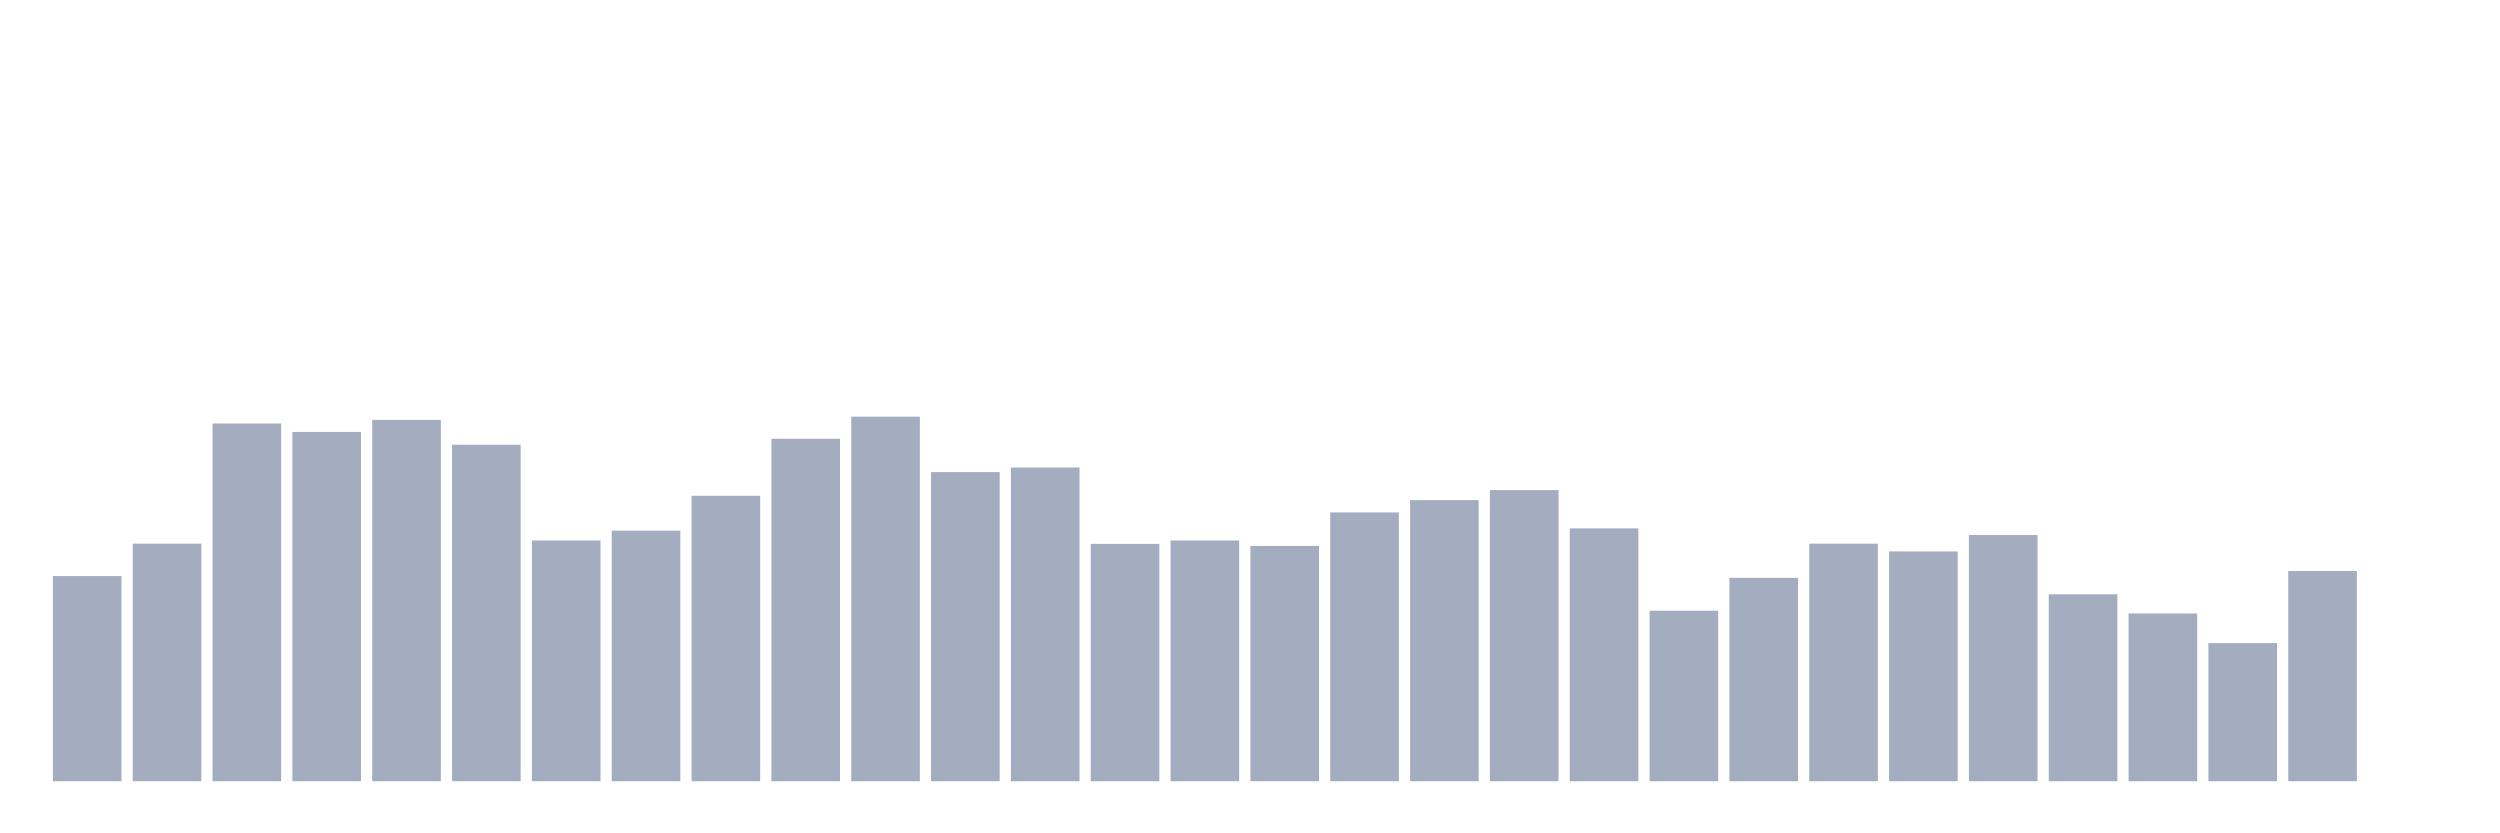 <svg xmlns="http://www.w3.org/2000/svg" viewBox="0 0 480 160"><g transform="translate(10,10)"><rect class="bar" x="0.153" width="13.175" y="100.6" height="39.4" fill="rgb(164,173,192)"></rect><rect class="bar" x="15.482" width="13.175" y="94.384" height="45.616" fill="rgb(164,173,192)"></rect><rect class="bar" x="30.81" width="13.175" y="71.313" height="68.687" fill="rgb(164,173,192)"></rect><rect class="bar" x="46.138" width="13.175" y="72.933" height="67.067" fill="rgb(164,173,192)"></rect><rect class="bar" x="61.466" width="13.175" y="70.613" height="69.387" fill="rgb(164,173,192)"></rect><rect class="bar" x="76.794" width="13.175" y="75.385" height="64.615" fill="rgb(164,173,192)"></rect><rect class="bar" x="92.123" width="13.175" y="93.771" height="46.229" fill="rgb(164,173,192)"></rect><rect class="bar" x="107.451" width="13.175" y="91.889" height="48.111" fill="rgb(164,173,192)"></rect><rect class="bar" x="122.779" width="13.175" y="85.191" height="54.809" fill="rgb(164,173,192)"></rect><rect class="bar" x="138.107" width="13.175" y="74.246" height="65.754" fill="rgb(164,173,192)"></rect><rect class="bar" x="153.436" width="13.175" y="70" height="70" fill="rgb(164,173,192)"></rect><rect class="bar" x="168.764" width="13.175" y="80.638" height="59.362" fill="rgb(164,173,192)"></rect><rect class="bar" x="184.092" width="13.175" y="79.762" height="60.238" fill="rgb(164,173,192)"></rect><rect class="bar" x="199.42" width="13.175" y="94.428" height="45.572" fill="rgb(164,173,192)"></rect><rect class="bar" x="214.748" width="13.175" y="93.771" height="46.229" fill="rgb(164,173,192)"></rect><rect class="bar" x="230.077" width="13.175" y="94.822" height="45.178" fill="rgb(164,173,192)"></rect><rect class="bar" x="245.405" width="13.175" y="88.386" height="51.614" fill="rgb(164,173,192)"></rect><rect class="bar" x="260.733" width="13.175" y="86.023" height="53.977" fill="rgb(164,173,192)"></rect><rect class="bar" x="276.061" width="13.175" y="84.096" height="55.904" fill="rgb(164,173,192)"></rect><rect class="bar" x="291.39" width="13.175" y="91.451" height="48.549" fill="rgb(164,173,192)"></rect><rect class="bar" x="306.718" width="13.175" y="107.255" height="32.745" fill="rgb(164,173,192)"></rect><rect class="bar" x="322.046" width="13.175" y="100.951" height="39.049" fill="rgb(164,173,192)"></rect><rect class="bar" x="337.374" width="13.175" y="94.384" height="45.616" fill="rgb(164,173,192)"></rect><rect class="bar" x="352.702" width="13.175" y="95.872" height="44.128" fill="rgb(164,173,192)"></rect><rect class="bar" x="368.031" width="13.175" y="92.72" height="47.28" fill="rgb(164,173,192)"></rect><rect class="bar" x="383.359" width="13.175" y="104.103" height="35.897" fill="rgb(164,173,192)"></rect><rect class="bar" x="398.687" width="13.175" y="107.78" height="32.22" fill="rgb(164,173,192)"></rect><rect class="bar" x="414.015" width="13.175" y="113.471" height="26.529" fill="rgb(164,173,192)"></rect><rect class="bar" x="429.344" width="13.175" y="99.637" height="40.363" fill="rgb(164,173,192)"></rect><rect class="bar" x="444.672" width="13.175" y="140" height="0" fill="rgb(164,173,192)"></rect></g></svg>